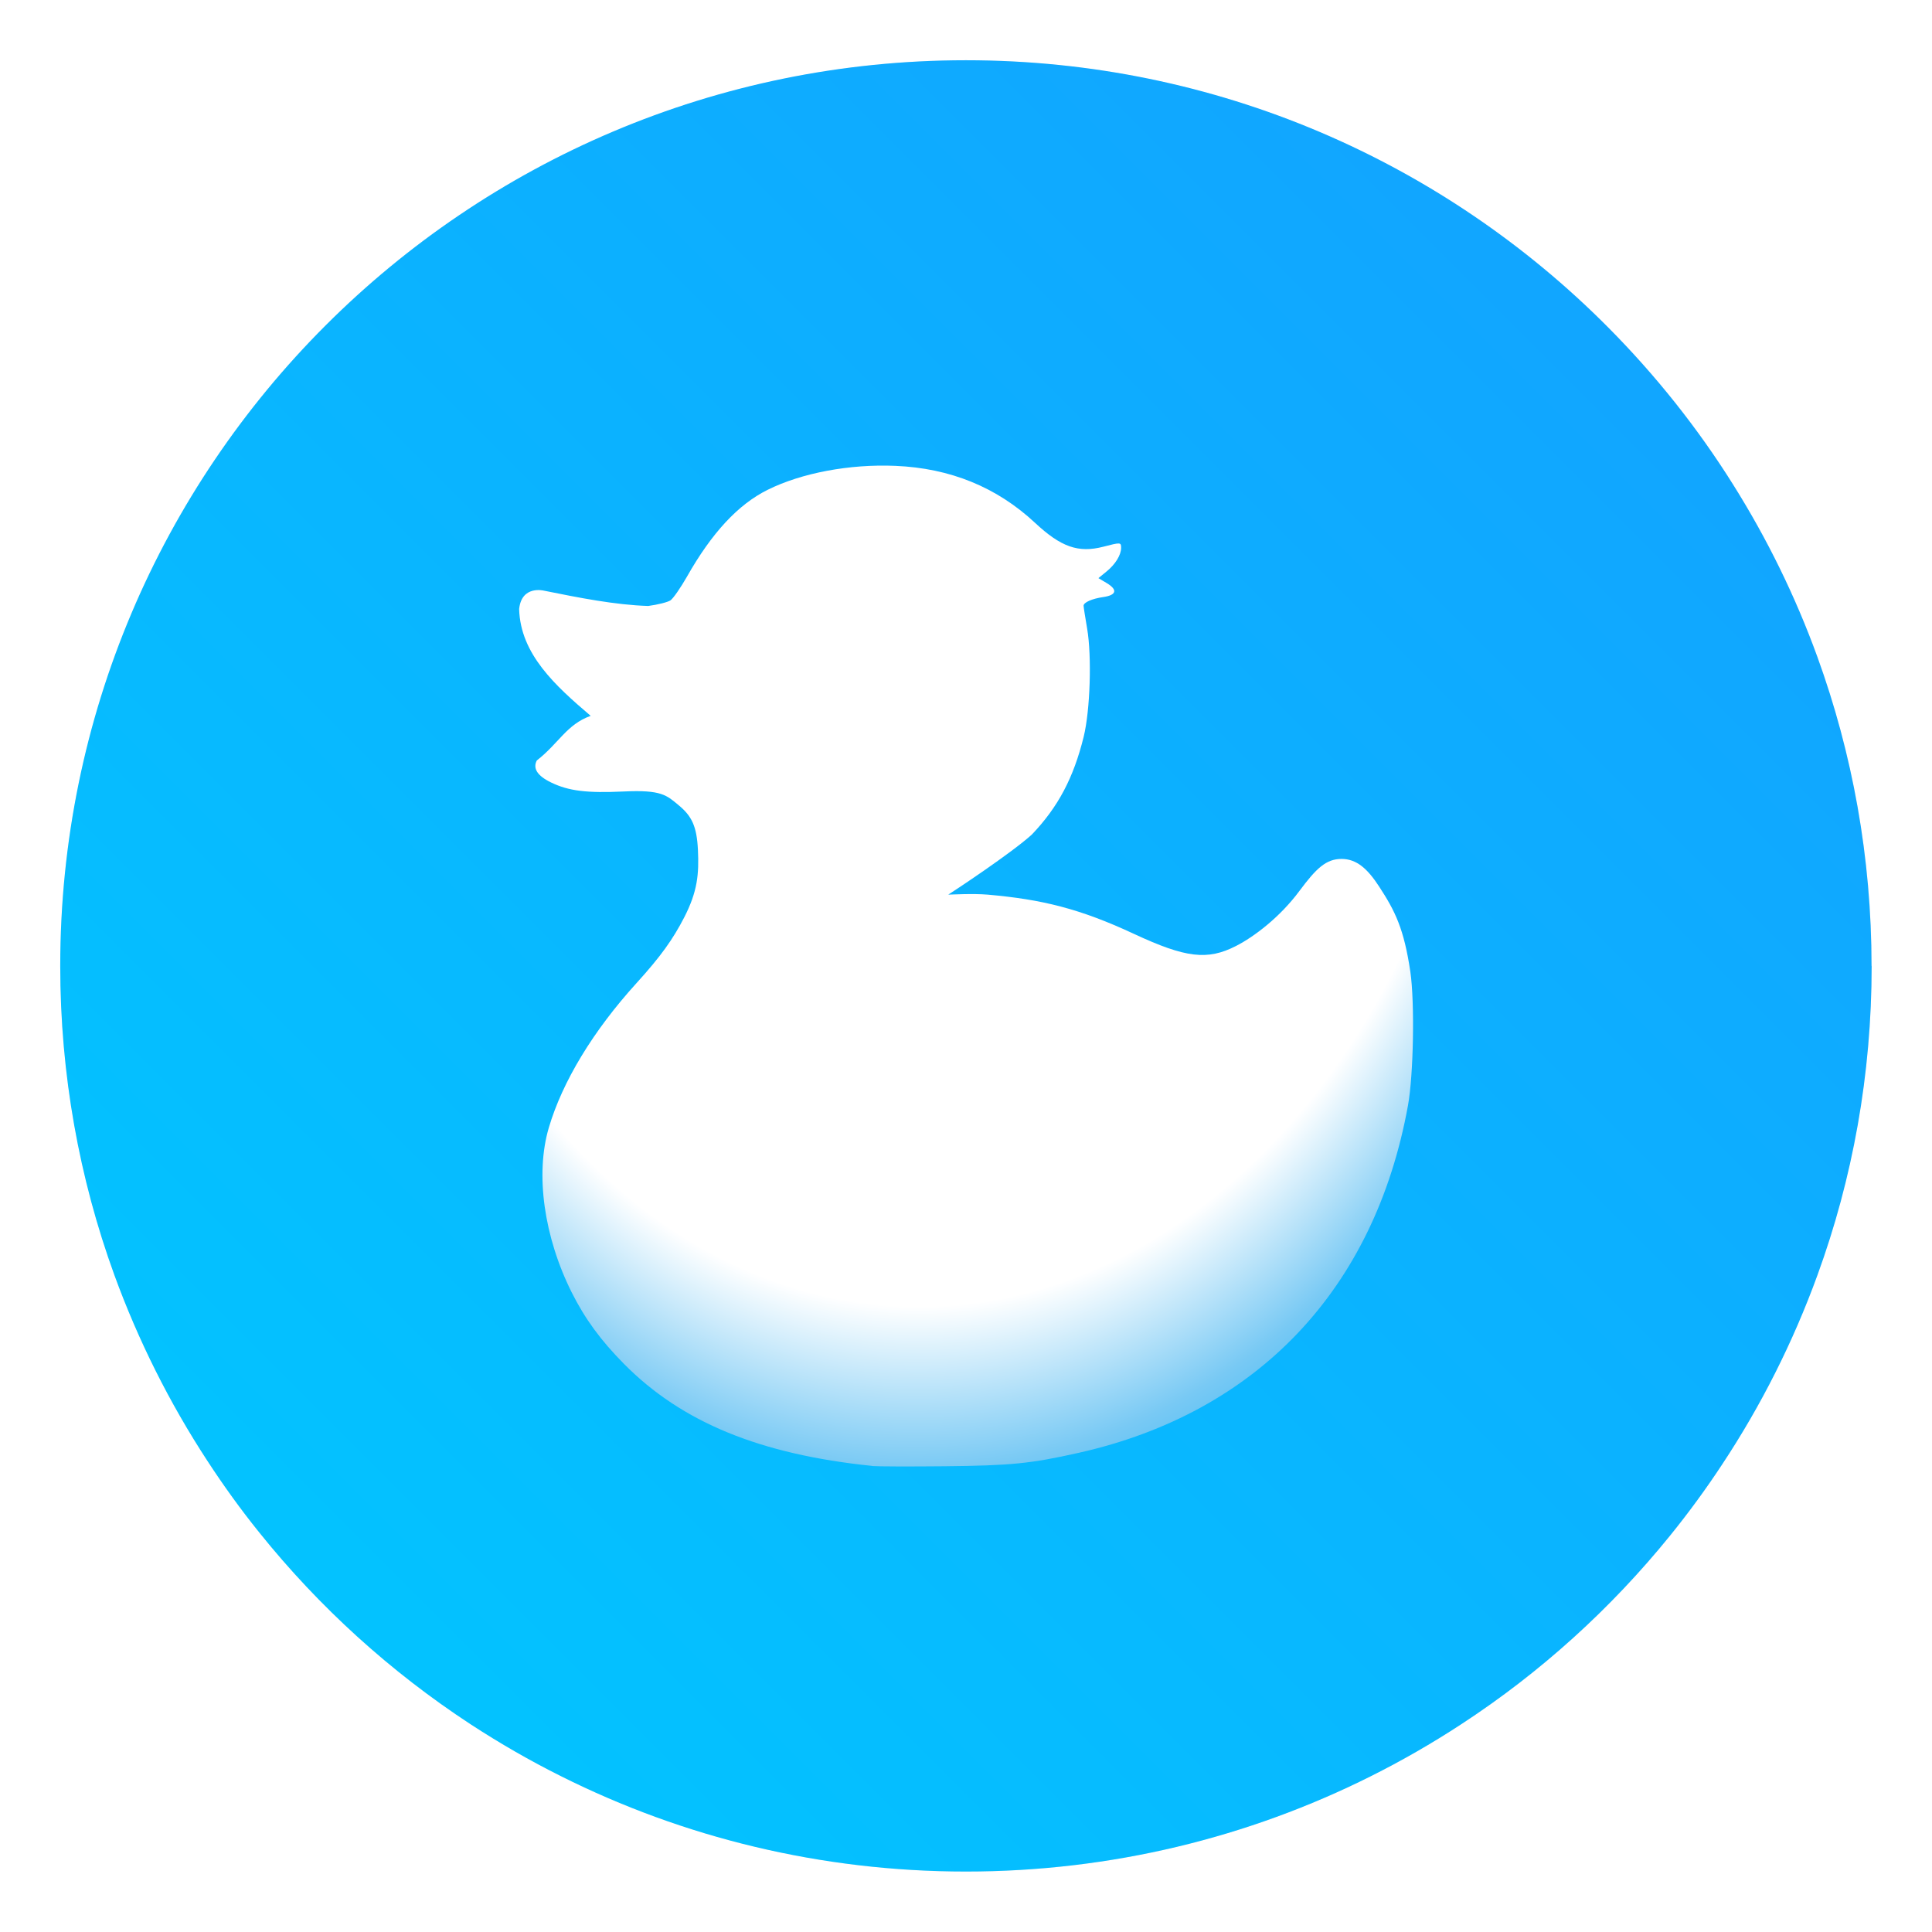 <?xml version="1.0" encoding="UTF-8"?>
<svg width="64" height="64" version="1.1" viewBox="0 0 16.933 16.933" xmlns="http://www.w3.org/2000/svg" xmlns:cc="http://creativecommons.org/ns#" xmlns:dc="http://purl.org/dc/elements/1.1/" xmlns:rdf="http://www.w3.org/1999/02/22-rdf-syntax-ns#">
 <defs>
  <radialGradient id="radialGradient1869" cx="16.468" cy="13.481" r="4.671" gradientTransform="matrix(1.602 .071 -.093 2.116 -16.95 -24.721)" gradientUnits="userSpaceOnUse">
   <stop stop-color="#fff" offset="0"/>
   <stop stop-color="#fff" offset=".654"/>
   <stop stop-color="#78c9f4" offset=".799"/>
   <stop stop-color="#27b2f6" offset=".918"/>
   <stop stop-color="#30b1eb" offset=".943"/>
   <stop stop-color="#2ca6ec" offset="1"/>
  </radialGradient>
  <filter id="filter11290" x="-.024" y="-.024" width="1.048" height="1.048" color-interpolation-filters="sRGB">
   <feGaussianBlur stdDeviation="0.159"/>
  </filter>
  <linearGradient id="linearGradient1005" x1=".871" x2="16.246" y1="16.164" y2=".789" gradientTransform="translate(-.035 .007)" gradientUnits="userSpaceOnUse">
   <stop stop-color="#00c8ff" offset="0"/>
   <stop stop-color="#14a0ff" offset="1"/>
  </linearGradient>
 </defs>
 <circle cx="8.466" cy="8.466" r="7.938" filter="url(#filter11290)" opacity=".25" stroke-width=".14"/>
 <path d="m16.404 8.467c0 0.952-0.167 1.864-0.475 2.709-0.214 0.588-0.494 1.143-0.834 1.657-0.142 0.216-0.295 0.425-0.457 0.625-0.52 0.642-1.137 1.201-1.831 1.654-0.255 0.167-0.521 0.32-0.795 0.457-1.067 0.534-2.271 0.834-3.546 0.834s-2.479-0.3-3.546-0.834c-0.275-0.137-0.54-0.29-0.796-0.457-0.702-0.46-1.327-1.027-1.851-1.68-0.163-0.202-0.315-0.413-0.457-0.631-0.33-0.505-0.604-1.051-0.814-1.627-0.307-0.845-0.474-1.757-0.474-2.708 0-4.384 3.554-7.938 7.938-7.938 2.2 0 4.192 0.895 5.629 2.342 0.414 0.417 0.783 0.879 1.096 1.379 0.296 0.471 0.544 0.976 0.737 1.507 0.307 0.846 0.475 1.758 0.475 2.709z" fill="url(#linearGradient1005)" stroke-width=".031"/>
 <path d="m7.678 12.845c-0.983-0.101-1.668-0.382-2.174-0.893-0.205-0.207-0.343-0.396-0.459-0.627-0.244-0.488-0.321-1.038-0.201-1.444 0.119-0.404 0.389-0.85 0.77-1.269 0.211-0.232 0.318-0.383 0.416-0.573 0.118-0.229 0.131-0.382 0.121-0.594-0.01-0.206-0.054-0.295-0.167-0.389-0.107-0.089-0.151-0.138-0.483-0.122-0.324 0.015-0.482-0.004-0.637-0.079-0.12-0.058-0.162-0.123-0.125-0.193 0.193-0.15 0.26-0.315 0.472-0.391-0.31-0.264-0.616-0.541-0.627-0.936 0.022-0.212 0.218-0.161 0.218-0.161 0.307 0.062 0.624 0.125 0.913 0.134 0.083-0.011 0.171-0.033 0.195-0.049 0.024-0.016 0.089-0.11 0.145-0.208 0.218-0.385 0.449-0.633 0.707-0.761 0.298-0.148 0.719-0.227 1.119-0.21 0.481 0.02 0.889 0.187 1.223 0.498 0.229 0.214 0.381 0.267 0.599 0.211 0.153-0.04 0.157-0.039 0.157 0.009 0 0.063-0.05 0.145-0.128 0.208l-0.071 0.058 0.072 0.043c0.099 0.059 0.087 0.106-0.03 0.123-0.098 0.014-0.172 0.047-0.172 0.076 0 0.01 0.014 0.1 0.031 0.199 0.042 0.244 0.027 0.716-0.03 0.949-0.089 0.361-0.224 0.616-0.454 0.857-0.179 0.163-0.685 0.497-0.733 0.527 0.022 0 0.216-0.011 0.346 1.05e-4 0.475 0.042 0.806 0.122 1.284 0.345 0.451 0.21 0.642 0.233 0.892 0.105 0.159-0.081 0.387-0.254 0.557-0.484 0.146-0.196 0.232-0.279 0.368-0.279 0.133 0 0.228 0.087 0.328 0.24 0.142 0.217 0.219 0.372 0.275 0.749 0.039 0.27 0.028 0.903-0.021 1.173-0.292 1.608-1.318 2.691-2.885 3.043-0.423 0.095-0.593 0.112-1.179 0.118-0.304 0.003-0.588 0.002-0.63-0.002z" fill="none" opacity=".252" stroke="#000" stroke-opacity=".008" stroke-width="3.125"/>
 <path d="m7.644 12.848c-0.983-0.101-1.668-0.382-2.174-0.893-0.205-0.207-0.343-0.396-0.459-0.627-0.244-0.488-0.321-1.038-0.201-1.444 0.119-0.404 0.389-0.85 0.77-1.269 0.211-0.232 0.318-0.383 0.416-0.573 0.118-0.229 0.131-0.382 0.121-0.594-0.01-0.206-0.054-0.295-0.167-0.389-0.107-0.089-0.151-0.138-0.483-0.122-0.324 0.015-0.482-0.004-0.637-0.079-0.12-0.058-0.162-0.123-0.125-0.193 0.193-0.15 0.26-0.315 0.472-0.391-0.31-0.264-0.616-0.541-0.627-0.936 0.022-0.212 0.218-0.161 0.218-0.161 0.307 0.062 0.624 0.125 0.913 0.134 0.083-0.011 0.171-0.033 0.195-0.049 0.024-0.016 0.089-0.11 0.145-0.208 0.218-0.385 0.449-0.633 0.707-0.761 0.298-0.148 0.719-0.227 1.119-0.21 0.481 0.02 0.889 0.187 1.223 0.498 0.229 0.214 0.381 0.267 0.599 0.211 0.153-0.04 0.157-0.039 0.157 0.009 0 0.063-0.05 0.145-0.128 0.208l-0.071 0.058 0.072 0.043c0.099 0.059 0.087 0.106-0.03 0.123-0.098 0.014-0.172 0.047-0.172 0.076 0 0.01 0.014 0.1 0.031 0.199 0.042 0.244 0.027 0.716-0.03 0.949-0.089 0.361-0.224 0.616-0.454 0.857-0.179 0.163-0.685 0.497-0.733 0.527 0.022 0 0.216-0.011 0.346 1.049e-4 0.475 0.042 0.806 0.122 1.284 0.345 0.451 0.21 0.642 0.233 0.892 0.105 0.159-0.081 0.387-0.254 0.557-0.484 0.146-0.196 0.232-0.279 0.368-0.279 0.133 0 0.228 0.087 0.328 0.24 0.142 0.217 0.219 0.372 0.275 0.749 0.039 0.27 0.028 0.903-0.021 1.173-0.292 1.608-1.318 2.691-2.885 3.043-0.423 0.095-0.593 0.112-1.179 0.118-0.304 0.003-0.588 0.002-0.63-0.002z" fill="url(#radialGradient1869)" stroke-width=".026"/>
</svg>
